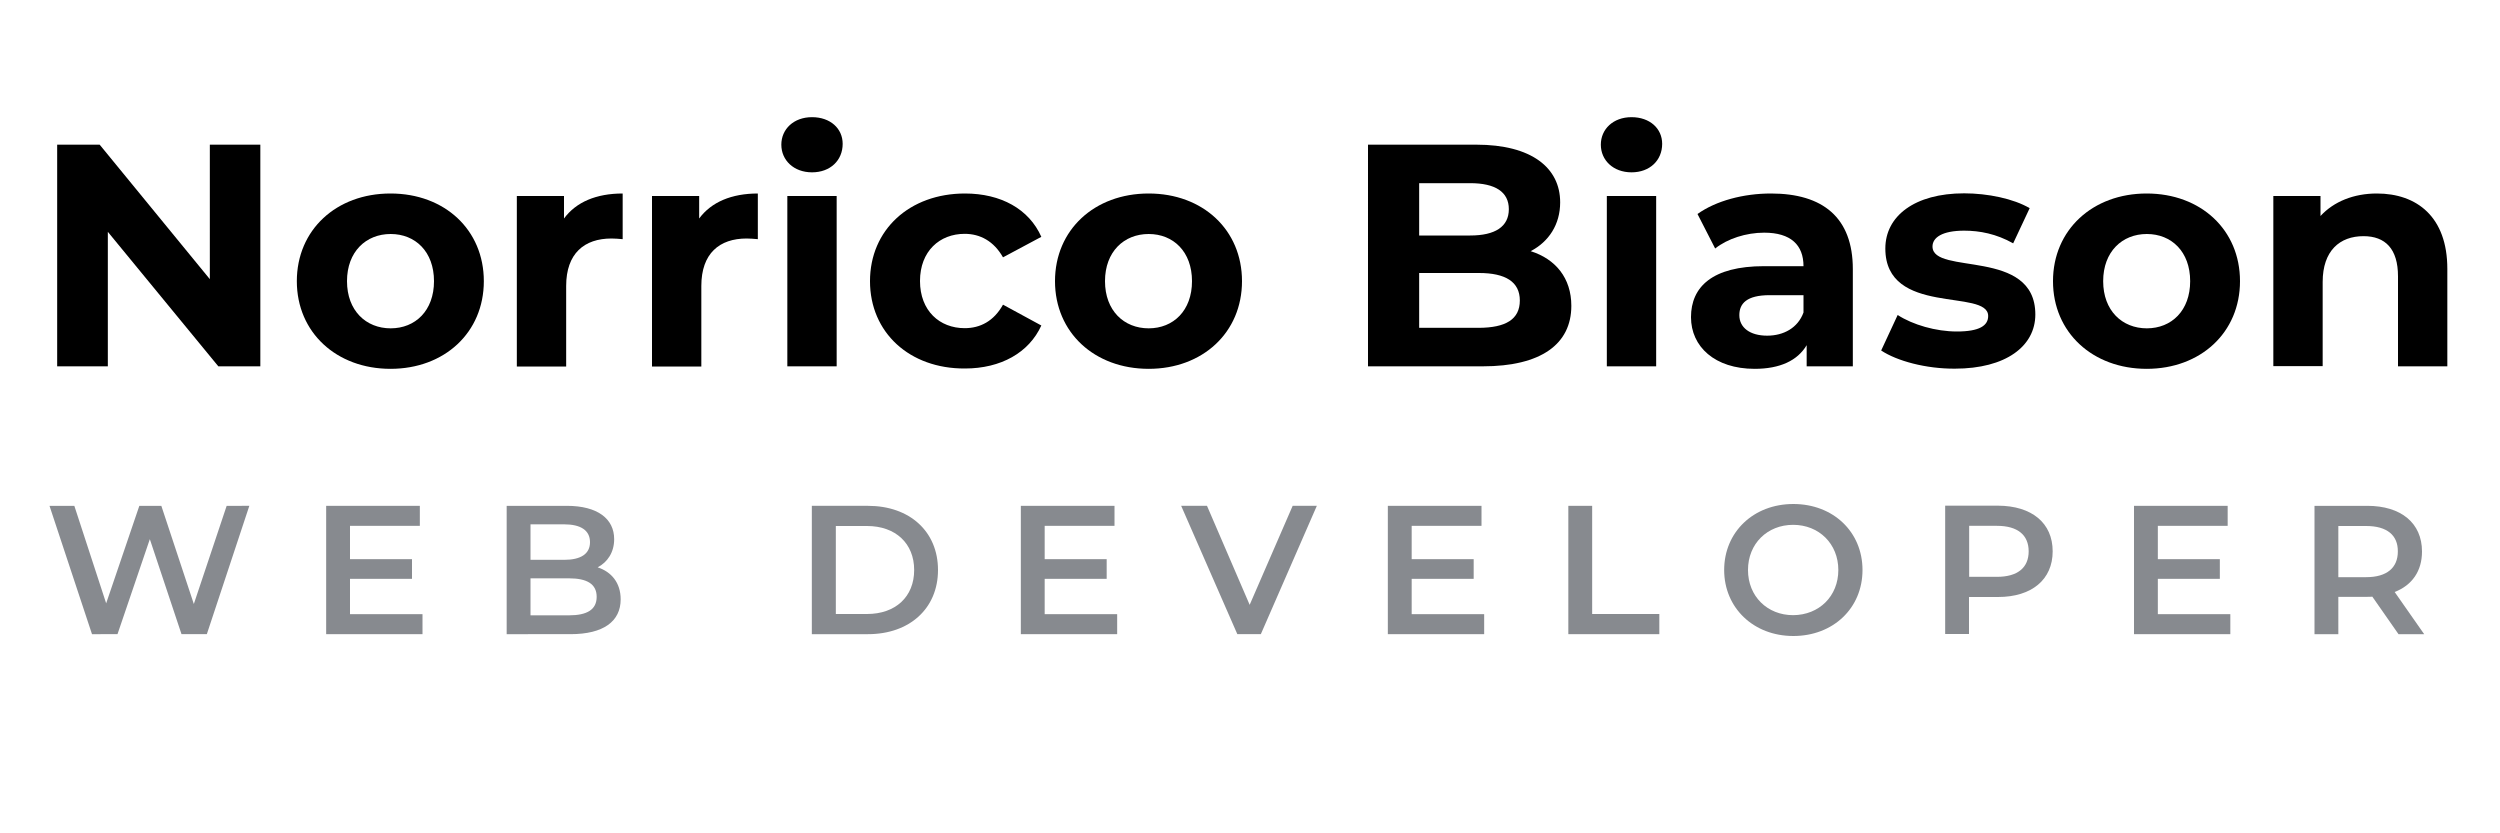 <?xml version="1.0" encoding="utf-8"?>
<!-- Generator: Adobe Illustrator 24.1.1, SVG Export Plug-In . SVG Version: 6.00 Build 0)  -->
<svg version="1.0" id="Layer_1" xmlns="http://www.w3.org/2000/svg" xmlns:xlink="http://www.w3.org/1999/xlink" x="0px" y="0px"
	 viewBox="0 0 150 50" style="enable-background:new 0 0 150 50;" xml:space="preserve">
<style type="text/css">
	.st0{fill:#878A8F;}
</style>
<g>
	<path d="M15.62,8.68v13.3H13.1l-6.63-8.07v8.07H3.43V8.68h2.55l6.61,8.07V8.68H15.62z"/>
	<path d="M17.81,16.87c0-3.08,2.37-5.26,5.62-5.26s5.6,2.18,5.6,5.26s-2.36,5.26-5.6,5.26S17.81,19.95,17.81,16.87z M26.04,16.87
		c0-1.77-1.12-2.83-2.6-2.83c-1.48,0-2.62,1.06-2.62,2.83s1.14,2.83,2.62,2.83C24.92,19.7,26.04,18.64,26.04,16.87z"/>
	<path d="M37.36,11.61v2.74c-0.25-0.02-0.44-0.04-0.67-0.04c-1.63,0-2.72,0.89-2.72,2.85v4.83h-2.96V11.76h2.83v1.35
		C34.57,12.12,35.78,11.61,37.36,11.61z"/>
	<path d="M45.47,11.61v2.74c-0.25-0.02-0.44-0.04-0.67-0.04c-1.63,0-2.72,0.89-2.72,2.85v4.83h-2.96V11.76h2.83v1.35
		C42.68,12.12,43.9,11.61,45.47,11.61z"/>
	<path d="M46.88,8.68c0-0.93,0.74-1.65,1.84-1.65s1.84,0.68,1.84,1.6c0,0.99-0.74,1.71-1.84,1.71S46.88,9.61,46.88,8.68z
		 M47.24,11.76h2.96v10.22h-2.96V11.76z"/>
	<path d="M52.2,16.87c0-3.08,2.37-5.26,5.7-5.26c2.15,0,3.84,0.93,4.58,2.6l-2.3,1.23c-0.55-0.97-1.37-1.41-2.3-1.41
		c-1.5,0-2.68,1.04-2.68,2.83s1.18,2.83,2.68,2.83c0.93,0,1.75-0.42,2.3-1.41l2.3,1.25c-0.74,1.63-2.43,2.58-4.58,2.58
		C54.57,22.13,52.2,19.95,52.2,16.87z"/>
	<path d="M63.3,16.87c0-3.08,2.37-5.26,5.62-5.26c3.25,0,5.6,2.18,5.6,5.26s-2.36,5.26-5.6,5.26C65.67,22.13,63.3,19.95,63.3,16.87z
		 M71.52,16.87c0-1.77-1.12-2.83-2.6-2.83c-1.48,0-2.62,1.06-2.62,2.83s1.14,2.83,2.62,2.83C70.4,19.7,71.52,18.64,71.52,16.87z"/>
	<path d="M94.28,18.35c0,2.3-1.82,3.63-5.32,3.63h-6.88V8.68h6.5c3.32,0,5.03,1.39,5.03,3.46c0,1.33-0.68,2.36-1.77,2.93
		C93.33,15.54,94.28,16.68,94.28,18.35z M85.15,11v3.13h3.06c1.5,0,2.32-0.53,2.32-1.58c0-1.04-0.82-1.56-2.32-1.56H85.15z
		 M91.19,18.03c0-1.12-0.86-1.65-2.45-1.65h-3.59v3.29h3.59C90.33,19.66,91.19,19.17,91.19,18.03z"/>
	<path d="M96.05,8.68c0-0.93,0.74-1.65,1.84-1.65s1.84,0.68,1.84,1.6c0,0.99-0.74,1.71-1.84,1.71S96.05,9.61,96.05,8.68z
		 M96.41,11.76h2.96v10.22h-2.96V11.76z"/>
	<path d="M111.17,16.15v5.83h-2.77v-1.27c-0.55,0.93-1.61,1.42-3.12,1.42c-2.39,0-3.82-1.33-3.82-3.1c0-1.81,1.27-3.06,4.39-3.06
		h2.36c0-1.27-0.76-2.01-2.36-2.01c-1.08,0-2.2,0.36-2.94,0.95l-1.06-2.07c1.12-0.8,2.77-1.23,4.41-1.23
		C109.37,11.61,111.17,13.05,111.17,16.15z M108.21,18.75v-1.04h-2.03c-1.39,0-1.82,0.51-1.82,1.2c0,0.74,0.63,1.23,1.67,1.23
		C107.01,20.14,107.87,19.68,108.21,18.75z"/>
	<path d="M112.87,21.03l0.99-2.13c0.91,0.59,2.3,0.99,3.55,0.99c1.37,0,1.88-0.36,1.88-0.93c0-1.67-6.17,0.04-6.17-4.05
		c0-1.94,1.75-3.31,4.73-3.31c1.41,0,2.96,0.32,3.93,0.89l-0.99,2.11c-1.01-0.57-2.01-0.76-2.94-0.76c-1.33,0-1.9,0.42-1.9,0.95
		c0,1.75,6.17,0.06,6.17,4.08c0,1.9-1.77,3.25-4.83,3.25C115.56,22.13,113.82,21.66,112.87,21.03z"/>
	<path d="M123.18,16.87c0-3.08,2.38-5.26,5.62-5.26c3.25,0,5.6,2.18,5.6,5.26s-2.36,5.26-5.6,5.26
		C125.56,22.13,123.18,19.95,123.18,16.87z M131.41,16.87c0-1.77-1.12-2.83-2.6-2.83c-1.48,0-2.62,1.06-2.62,2.83
		s1.14,2.83,2.62,2.83C130.29,19.7,131.41,18.64,131.41,16.87z"/>
	<path d="M146.84,16.13v5.85h-2.96v-5.4c0-1.65-0.76-2.41-2.07-2.41c-1.42,0-2.45,0.87-2.45,2.75v5.05h-2.96V11.76h2.83v1.2
		c0.8-0.87,2-1.35,3.38-1.35C145.01,11.61,146.84,13.01,146.84,16.13z"/>
</g>
<g>
	<path class="st0" d="M14.96,30.35l-2.55,7.7h-1.52l-1.9-5.7l-1.94,5.7H5.52l-2.55-7.7h1.49l1.91,5.85l1.99-5.85h1.32l1.95,5.89
		l1.97-5.89H14.96z"/>
	<path class="st0" d="M25.35,36.85v1.2h-5.78v-7.7h5.62v1.2h-4.19v2h3.72v1.18h-3.72v2.12H25.35z"/>
	<path class="st0" d="M37.24,35.96c0,1.32-1.03,2.09-3.01,2.09H30.4v-7.7h3.61c1.85,0,2.84,0.78,2.84,2c0,0.79-0.4,1.38-0.99,1.69
		C36.68,34.31,37.24,34.96,37.24,35.96z M31.83,31.47v2.12h2.02c0.99,0,1.55-0.35,1.55-1.06c0-0.71-0.56-1.07-1.55-1.07H31.83z
		 M35.8,35.81c0-0.77-0.58-1.11-1.66-1.11h-2.31v2.22h2.31C35.22,36.92,35.8,36.58,35.8,35.81z"/>
	<path class="st0" d="M48.71,30.35h3.37c2.5,0,4.2,1.54,4.2,3.85s-1.71,3.85-4.2,3.85h-3.37V30.35z M52.02,36.84
		c1.72,0,2.83-1.04,2.83-2.64c0-1.59-1.11-2.64-2.83-2.64h-1.87v5.28H52.02z"/>
	<path class="st0" d="M67.03,36.85v1.2h-5.78v-7.7h5.62v1.2h-4.19v2h3.72v1.18h-3.72v2.12H67.03z"/>
	<path class="st0" d="M79.01,30.35l-3.36,7.7h-1.41l-3.37-7.7h1.55l2.56,5.94l2.58-5.94H79.01z"/>
	<path class="st0" d="M89.05,36.85v1.2h-5.78v-7.7h5.62v1.2h-4.19v2h3.72v1.18h-3.72v2.12H89.05z"/>
	<path class="st0" d="M94.1,30.35h1.43v6.49h4.03v1.21H94.1V30.35z"/>
	<path class="st0" d="M103.45,34.2c0-2.28,1.76-3.96,4.15-3.96c2.39,0,4.15,1.67,4.15,3.96s-1.76,3.96-4.15,3.96
		C105.21,38.16,103.45,36.47,103.45,34.2z M110.3,34.2c0-1.57-1.16-2.71-2.71-2.71c-1.55,0-2.71,1.13-2.71,2.71s1.16,2.71,2.71,2.71
		C109.15,36.9,110.3,35.77,110.3,34.2z"/>
	<path class="st0" d="M123.16,33.08c0,1.69-1.25,2.74-3.28,2.74h-1.74v2.22h-1.43v-7.7h3.17C121.91,30.35,123.16,31.38,123.16,33.08
		z M121.72,33.08c0-0.97-0.65-1.53-1.9-1.53h-1.67v3.06h1.67C121.07,34.61,121.72,34.05,121.72,33.08z"/>
	<path class="st0" d="M133.82,36.85v1.2h-5.78v-7.7h5.62v1.2h-4.19v2h3.72v1.18h-3.72v2.12H133.82z"/>
	<path class="st0" d="M143.91,38.05l-1.57-2.25c-0.1,0.01-0.2,0.01-0.3,0.01h-1.74v2.24h-1.43v-7.7h3.17c2.02,0,3.28,1.03,3.28,2.74
		c0,1.17-0.59,2.02-1.64,2.43l1.77,2.53H143.91z M141.97,31.56h-1.67v3.07h1.67c1.25,0,1.9-0.57,1.9-1.54
		C143.88,32.12,143.23,31.56,141.97,31.56z"/>
</g>
<g>
</g>
<g>
</g>
<g>
</g>
<g>
</g>
<g>
</g>
</svg>
